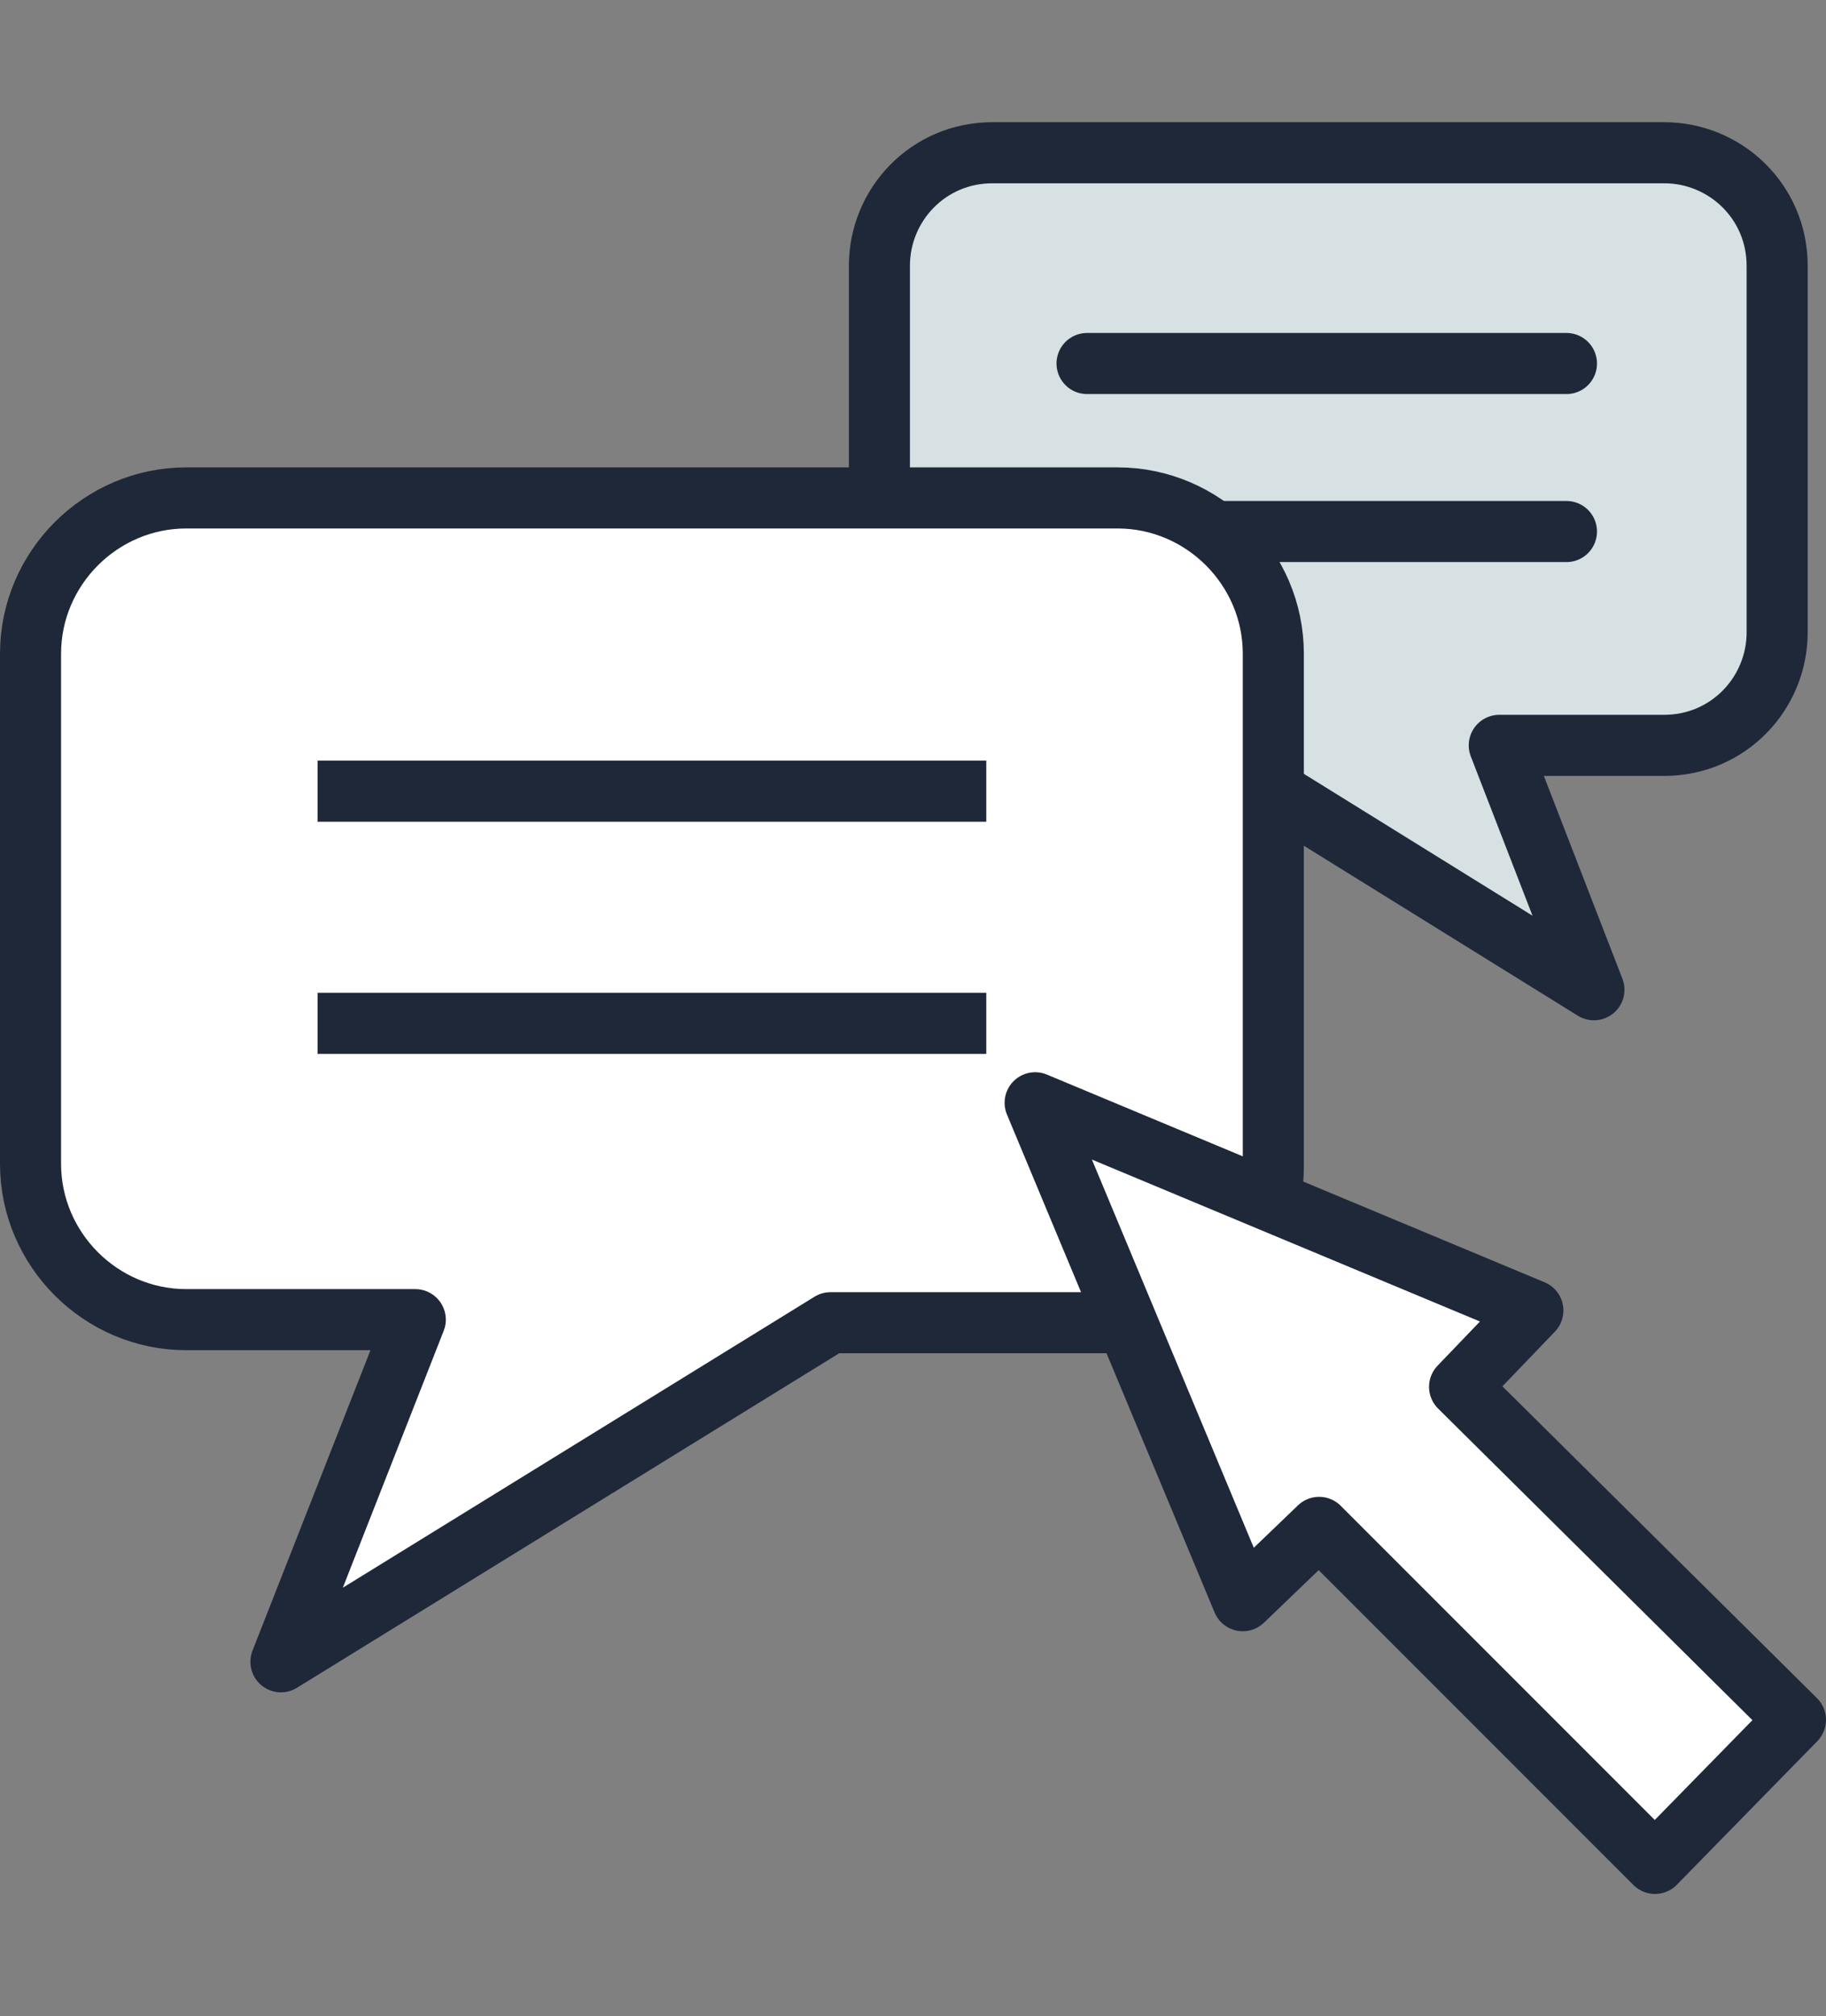 <?xml version="1.0" encoding="utf-8"?>
<!-- Generator: Adobe Illustrator 26.2.1, SVG Export Plug-In . SVG Version: 6.00 Build 0)  -->
<svg version="1.1" id="Layer_2" xmlns="http://www.w3.org/2000/svg" xmlns:xlink="http://www.w3.org/1999/xlink" x="0px" y="0px"
	 viewBox="0 0 59.8 66" style="enable-background:new 0 0 59.8 66;" xml:space="preserve">
<rect x="0" y="0" width="59.8" height="66" fill="#808080" stroke="none"/>
<style type="text/css">
	.st0{fill:#D7E0E2;stroke:#1F2839;stroke-width:2;stroke-linecap:round;stroke-linejoin:round;}
	.st1{fill:#FFFFFF;stroke:#1F2839;stroke-width:2;stroke-linejoin:round;}
</style>
<g>
	<path class="st0" d="M32.5,5h22c2,0,3.7,1.6,3.7,3.7v12c0,2-1.6,3.7-3.7,3.7h-5.4l3.1,8l-12.9-8h-6.8c-2,0-3.7-1.6-3.7-3.7v-12
		C28.8,6.7,30.4,5,32.5,5z"/>
	<line class="st0" x1="51.3" y1="11.9" x2="35.6" y2="11.9"/>
	<line class="st0" x1="51.3" y1="17.4" x2="35.6" y2="17.4"/>
</g>
<g>
	<path class="st1" d="M36.6,16.3H6.1c-2.8,0-5.1,2.3-5.1,5.1v16.7c0,2.8,2.3,5.1,5.1,5.1h7.5L9.2,54.4l18-11.1h9.4
		c2.8,0,5.1-2.3,5.1-5.1V21.4C41.7,18.6,39.4,16.3,36.6,16.3z"/>
	<line class="st1" x1="10.4" y1="25.9" x2="32.3" y2="25.9"/>
	<line class="st1" x1="10.4" y1="33.5" x2="32.3" y2="33.5"/>
</g>
<polygon class="st1" points="50.2,42.9 33.9,36.1 40.7,52.4 43.2,50 54.2,61 58.8,56.3 47.8,45.4 "/>
</svg>

